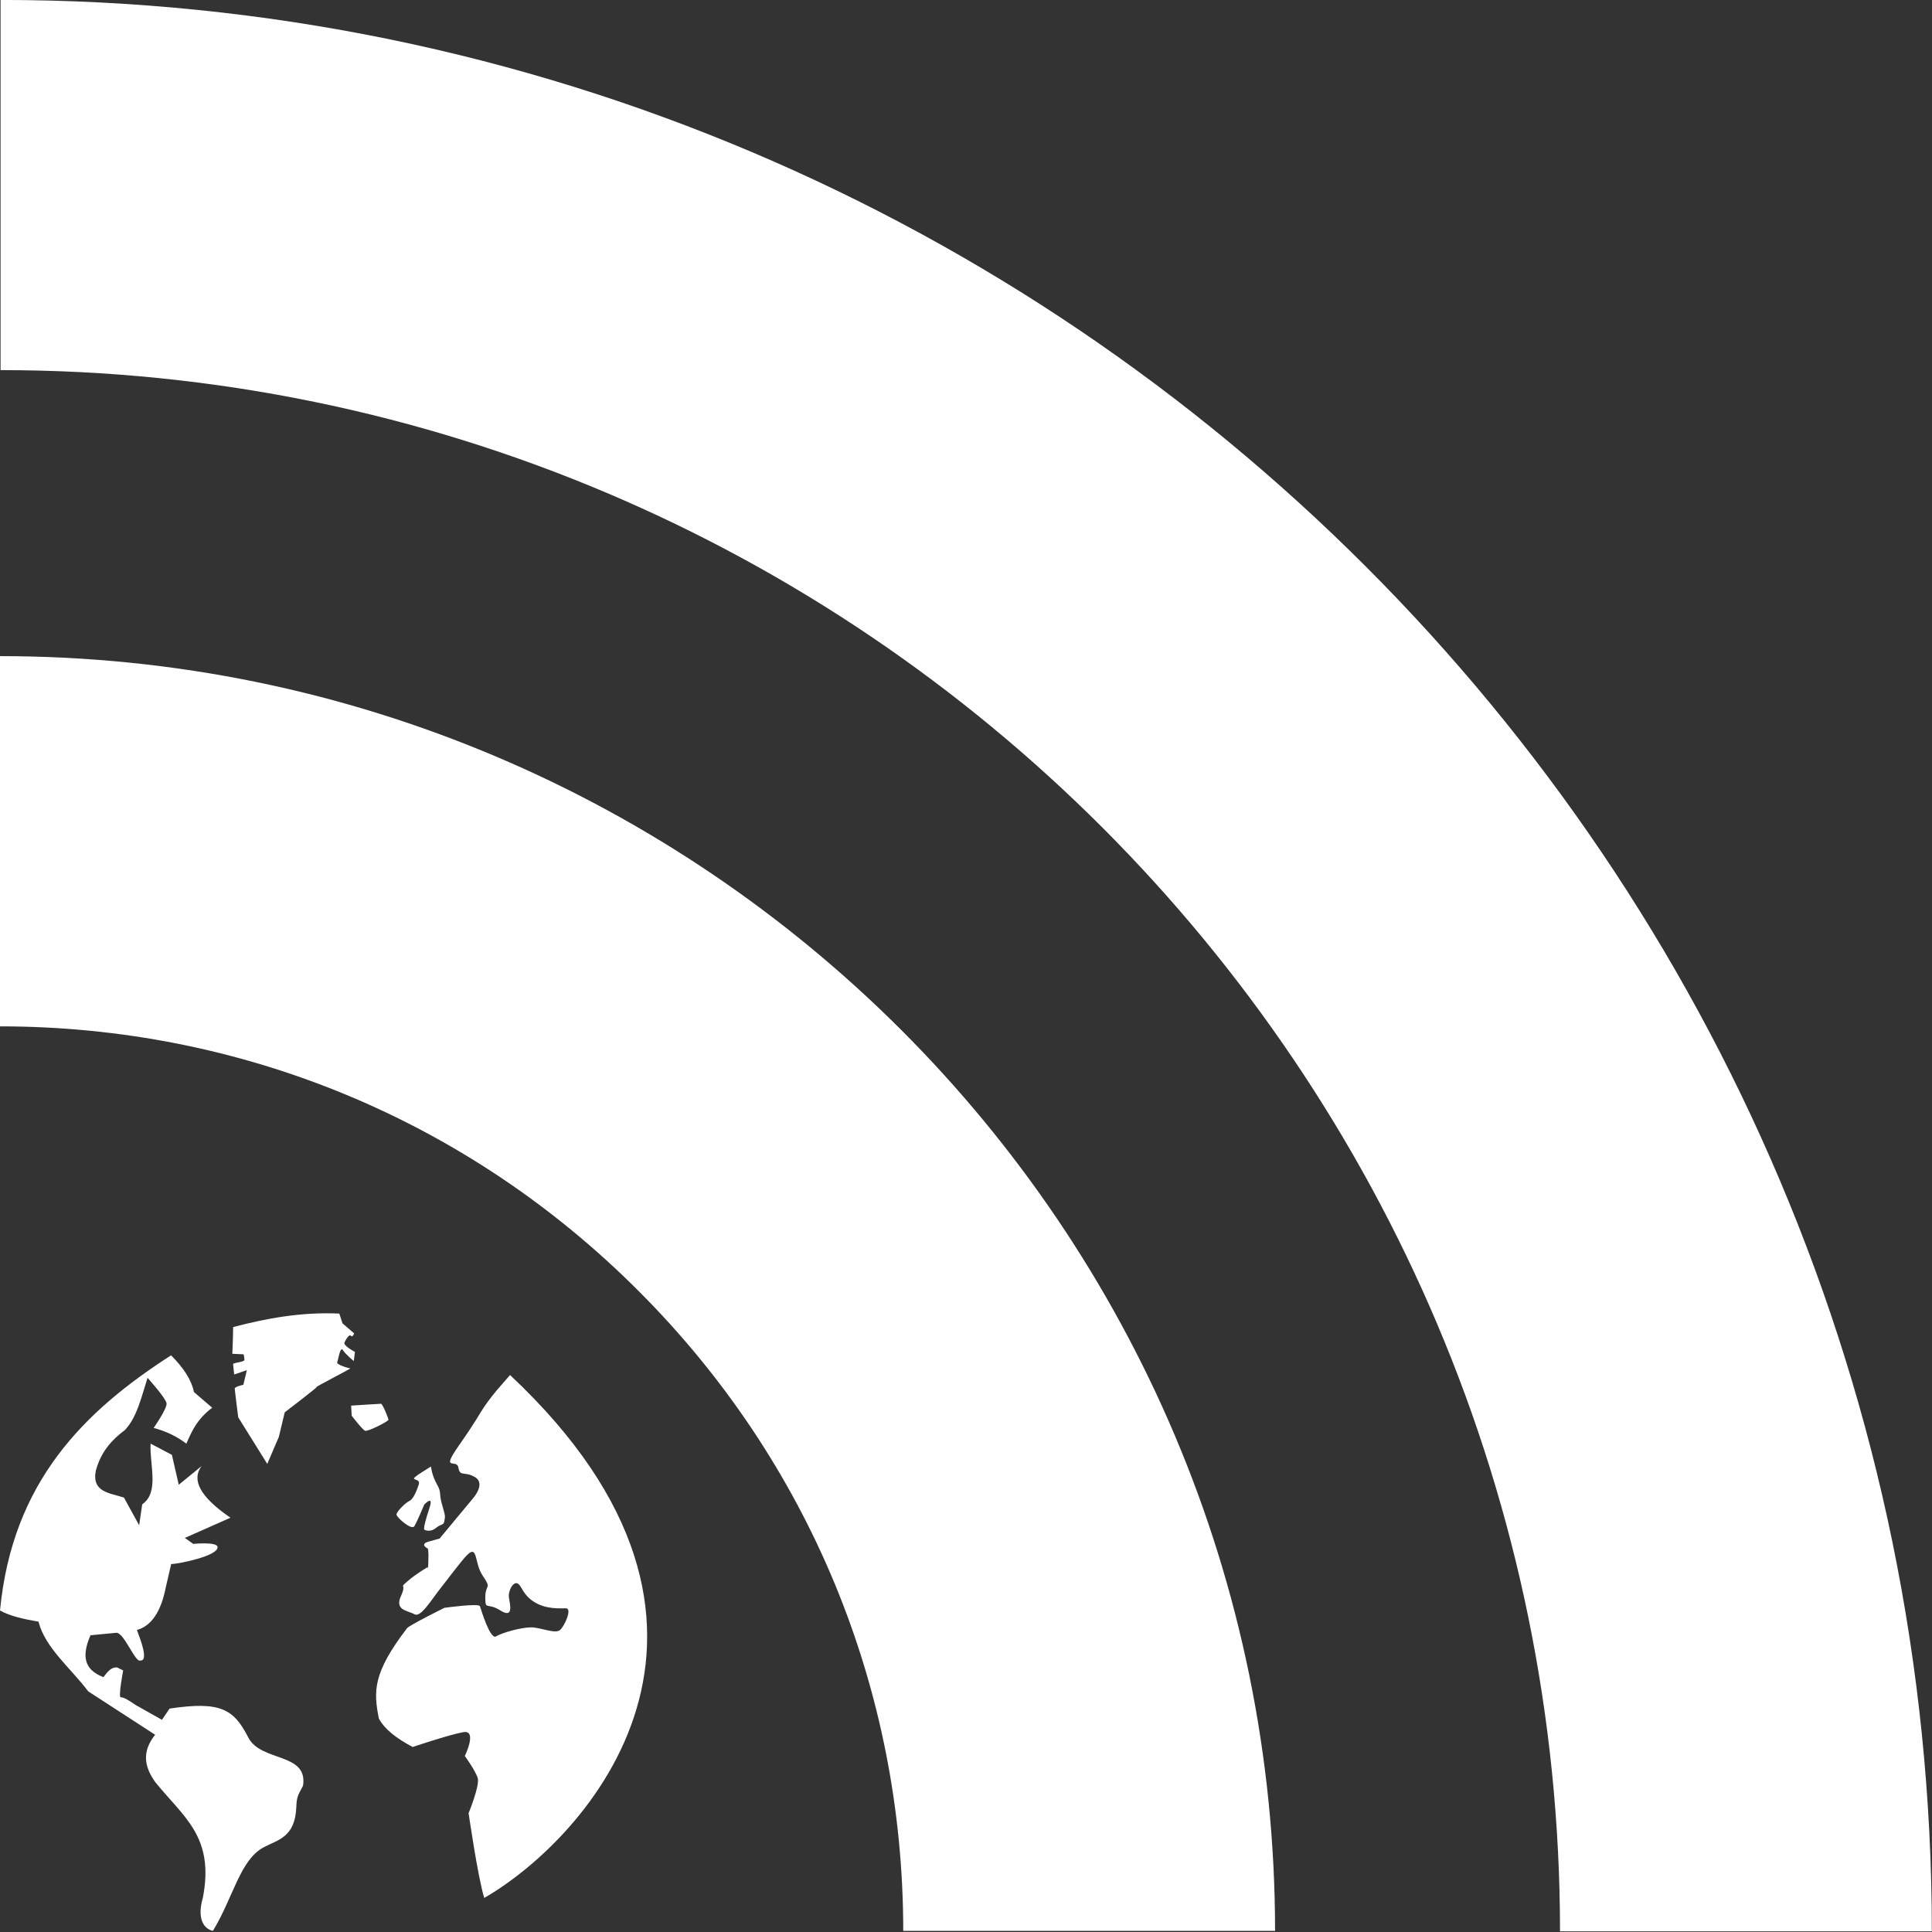 <?xml version="1.0" encoding="UTF-8" standalone="no"?>
<!-- Generator: Adobe Illustrator 16.0.4, SVG Export Plug-In . SVG Version: 6.00 Build 0)  -->

<svg
   xmlns:dc="http://purl.org/dc/elements/1.1/"
   xmlns:cc="http://creativecommons.org/ns#"
   xmlns:rdf="http://www.w3.org/1999/02/22-rdf-syntax-ns#"
   xmlns:svg="http://www.w3.org/2000/svg"
   xmlns="http://www.w3.org/2000/svg"
   xmlns:sodipodi="http://sodipodi.sourceforge.net/DTD/sodipodi-0.dtd"
   xmlns:inkscape="http://www.inkscape.org/namespaces/inkscape"
   version="1.1"
   id="Layer_1"
   x="0px"
   y="0px"
   width="32"
   height="32"
   viewBox="0 0 32 32"
   enable-background="new 0 0 56.693 56.693"
   xml:space="preserve"
   inkscape:version="0.48.4 r9939"
   sodipodi:docname="rss-website.svg"
   inkscape:export-filename="C:\wamp\www\gol\assets\template\images\social\white\rss-website.png"
   inkscape:export-xdpi="90"
   inkscape:export-ydpi="90"><rect x="0" y="0" width="32" height="32" fill="#333333" stroke="none"/><defs
   id="defs7" /><sodipodi:namedview
   pagecolor="#ffffff"
   bordercolor="#666666"
   borderopacity="1"
   objecttolerance="10"
   gridtolerance="10"
   guidetolerance="10"
   inkscape:pageopacity="0"
   inkscape:pageshadow="2"
   inkscape:window-width="1920"
   inkscape:window-height="1018"
   id="namedview5"
   showgrid="false"
   inkscape:zoom="16"
   inkscape:cx="17.833445"
   inkscape:cy="16.092489"
   inkscape:window-x="1912"
   inkscape:window-y="-8"
   inkscape:window-maximized="1"
   inkscape:current-layer="g3806" />

<g
   id="g3806"
   transform="matrix(1.085,0,0,1.065,-0.02,-2.198)"><path
     inkscape:connector-curvature="0"
     inkscape:export-ydpi="58.099998"
     inkscape:export-xdpi="58.099998"
     style="fill:#ffffff;fill-opacity:1"
     id="path3"
     d="m 0.018,18.026 c 3.683,0 7.145,1.459 9.747,4.114 2.607,2.654 4.042,6.19 4.042,9.953 l 5.676,0 c 0,-10.932 -8.732,-19.825 -19.465,-19.825 z M 0.027,7.82 C 13.154,7.82 23.833,18.712 23.833,32.1 l 5.676,0 c 0,-16.564 -13.226,-30.037 -29.482,-30.037 z"
     sodipodi:nodetypes="ccccccccccc" /><g
     id="g3822"
     transform="matrix(0.554,0,0,0.554,-0.045,14.636)"
     style="fill:#ffffff"><path
       style="fill:#ffffff;fill-opacity:1;stroke:none"
       d="m 4.829,15.354 c 0.326,0.334 0.559,0.676 0.629,1.03 l 0.503,0.441 c -0.432,0.336 -0.565,0.672 -0.712,1.009 -0.259,-0.202 -0.558,-0.351 -0.901,-0.441 0,0 0.377,-0.546 0.356,-0.693 -0.021,-0.147 -0.524,-0.714 -0.524,-0.714 -0.168,0.532 -0.289,1.111 -0.629,1.471 -0.491,0.37 -0.694,0.751 -0.796,1.135 -0.118,0.61 0.39,0.625 0.775,0.756 l 0.419,0.777 0.084,-0.588 C 4.512,19.203 4.233,18.427 4.264,17.833 l 0.587,0.315 0.189,0.84 0.629,-0.525 c -0.281,0.382 -0.054,0.858 0.796,1.45 l -1.257,0.567 0.23,0.168 c 0,0 0.652,-0.066 0.671,0.084 0.031,0.253 -1.074,0.478 -1.278,0.483 L 4.683,21.867 c -0.132,0.688 -0.399,1.084 -0.796,1.198 0.102,0.274 0.329,0.876 0.094,0.856 C 3.849,23.996 3.535,23.147 3.326,23.143 L 2.608,23.212 c -0.31,0.723 -0.055,1.01 0.356,1.177 0.106,-0.135 0.204,-0.286 0.377,-0.273 l 0.168,0.084 c 0,0 -0.147,0.777 -0.063,0.756 0.084,-0.021 0.398,0.21 0.398,0.21 l 0.733,0.42 0.21,-0.315 c 1.413,-0.215 1.77,0.019 2.167,0.808 0.352,0.701 1.65,0.416 1.511,1.356 -0.156,0.295 -0.174,0.329 -0.186,0.609 -0.036,0.846 -0.508,0.907 -0.901,1.122 C 6.728,29.521 6.547,30.562 5.982,31.511 5.696,31.446 5.549,31.119 5.704,30.585 6.031,28.861 5.176,28.325 4.389,27.33 c -0.282,-0.406 -0.385,-0.834 0,-1.324 L 2.545,24.787 C 2.069,24.141 1.355,23.564 1.176,22.831 0.786,22.762 0.408,22.683 0.115,22.518 0.454,18.906 2.433,16.923 4.829,15.354 z"
       id="path3765"
       inkscape:connector-curvature="0"
       sodipodi:nodetypes="cccccscccccccccccccscccccccccscccscsscccccccc" /><path
       style="fill:#ffffff;fill-opacity:1;stroke:none"
       d="m 6.538,14.561 c 0,0.275 -0.022,0.75 -0.022,0.75 l 0.311,0.015 c 0,0 0.022,0.089 0.022,0.156 0,0.067 -0.311,0.074 -0.311,0.119 0,0.045 0.03,0.29 0.03,0.29 l 0.348,-0.119 -0.096,0.409 c 0,0 -0.237,0.052 -0.237,0.104 0,0.052 0.096,0.81 0.096,0.81 l 0.8,1.307 0.319,-0.758 0.163,-0.691 c 0,0 0.919,-0.713 0.882,-0.713 -0.037,0 0.959,-0.52 0.922,-0.52 -0.037,0 -0.389,-0.104 -0.359,-0.171 0.03,-0.067 0.081,-0.461 0.156,-0.342 0.074,0.119 0.3,0.308 0.3,0.308 l 0.033,-0.256 c 0,0 -0.333,-0.178 -0.289,-0.267 0.044,-0.089 0.133,-0.245 0.178,-0.186 0.044,0.059 0.089,-0.067 0.089,-0.067 L 9.553,14.457 9.464,14.182 c -1.045,-0.048 -1.999,0.132 -2.926,0.379 z"
       id="path3767"
       inkscape:connector-curvature="0"
       sodipodi:nodetypes="cccsscccsccccsscsccsccccc" /><path
       style="fill:#ffffff;fill-opacity:1;stroke:none"
       d="m 9.79,16.767 0.015,0.282 c 0,0 0.296,0.394 0.37,0.423 0.074,0.03 0.652,-0.267 0.645,-0.312 -0.007,-0.045 -0.163,-0.446 -0.207,-0.446 -0.044,0 -0.822,0.052 -0.822,0.052 z"
       id="path3777"
       inkscape:connector-curvature="0" /><path
       style="fill:#ffffff;fill-opacity:1;stroke:none"
       d="m 13.457,30.584 c -0.178,-0.594 -0.43,-2.377 -0.43,-2.377 0,0 0.311,-0.773 0.252,-0.981 -0.059,-0.208 -0.356,-0.624 -0.356,-0.624 0,0 0.356,-0.743 -0.044,-0.669 -0.4,0.074 -1.393,0.416 -1.393,0.416 -0.463,-0.248 -0.786,-0.514 -0.933,-0.802 -0.144,-0.762 -0.174,-1.265 0.778,-2.533 0.074,-0.089 1.03,-0.572 1.03,-0.572 0,0 0.948,-0.134 0.978,-0.045 0.03,0.089 0.282,0.951 0.444,0.847 0.163,-0.104 0.696,-0.253 0.963,-0.253 0.267,0 0.667,0.193 0.8,0.074 0.133,-0.119 0.341,-0.609 0.163,-0.609 -0.178,0 -0.548,0.03 -0.874,-0.178 -0.326,-0.208 -0.341,-0.461 -0.459,-0.52 -0.119,-0.059 -0.267,0.208 -0.237,0.401 0.03,0.193 0.133,0.594 -0.237,0.357 -0.37,-0.238 -0.415,0.015 -0.415,-0.371 0,-0.386 0.193,-0.208 -0.074,-0.609 -0.267,-0.401 -0.089,-1.025 -0.578,-0.401 -0.489,0.624 -0.237,0.312 -0.548,0.713 -0.311,0.401 -0.578,0.877 -0.756,0.773 -0.178,-0.104 -0.548,-0.104 -0.37,-0.505 0.178,-0.401 -0.074,-0.193 0.178,-0.416 0.252,-0.223 0.563,-0.401 0.563,-0.401 0,0 0,0.208 0.015,-0.134 0.015,-0.342 -0.015,-0.386 -0.015,-0.386 0,0 -0.237,-0.119 0.015,-0.193 0.252,-0.074 0.311,-0.089 0.311,-0.089 l 0.933,-1.144 c 0,0 0.341,-0.401 0.044,-0.579 -0.296,-0.178 -0.415,0 -0.459,-0.267 -0.044,-0.267 -0.504,0.134 0.015,-0.624 0.519,-0.758 0.548,-0.862 0.696,-1.085 0.148,-0.223 0.356,-0.475 0.356,-0.475 l 0.356,-0.416 c 7.414,7.083 2.114,13.023 -0.711,14.679 z"
       id="path3779"
       inkscape:connector-curvature="0"
       sodipodi:nodetypes="ccscscccccsssssscsssssssscscsccssssccc" /><path
       style="fill:#ffffff;fill-opacity:1;stroke:none"
       d="m 11.99,18.475 c -0.081,0.059 -0.496,0.297 -0.467,0.342 0.03,0.045 0.178,0.022 0.126,0.178 -0.052,0.156 -0.141,0.394 -0.252,0.446 -0.111,0.052 -0.363,0.305 -0.356,0.386 0.007,0.082 0.415,0.446 0.489,0.327 0.074,-0.119 0.274,-0.609 0.274,-0.609 0,0 0.267,-0.29 0.148,0.082 -0.119,0.371 -0.178,0.602 -0.141,0.624 0.037,0.022 0.178,0.067 0.319,-0.052 0.141,-0.119 0.215,-0.067 0.23,-0.201 0.015,-0.134 0.044,-0.074 -0.059,-0.431 -0.104,-0.357 -0.007,-0.342 -0.148,-0.594 -0.141,-0.253 -0.163,-0.498 -0.163,-0.498 z"
       id="path3781"
       inkscape:connector-curvature="0" /></g></g></svg>